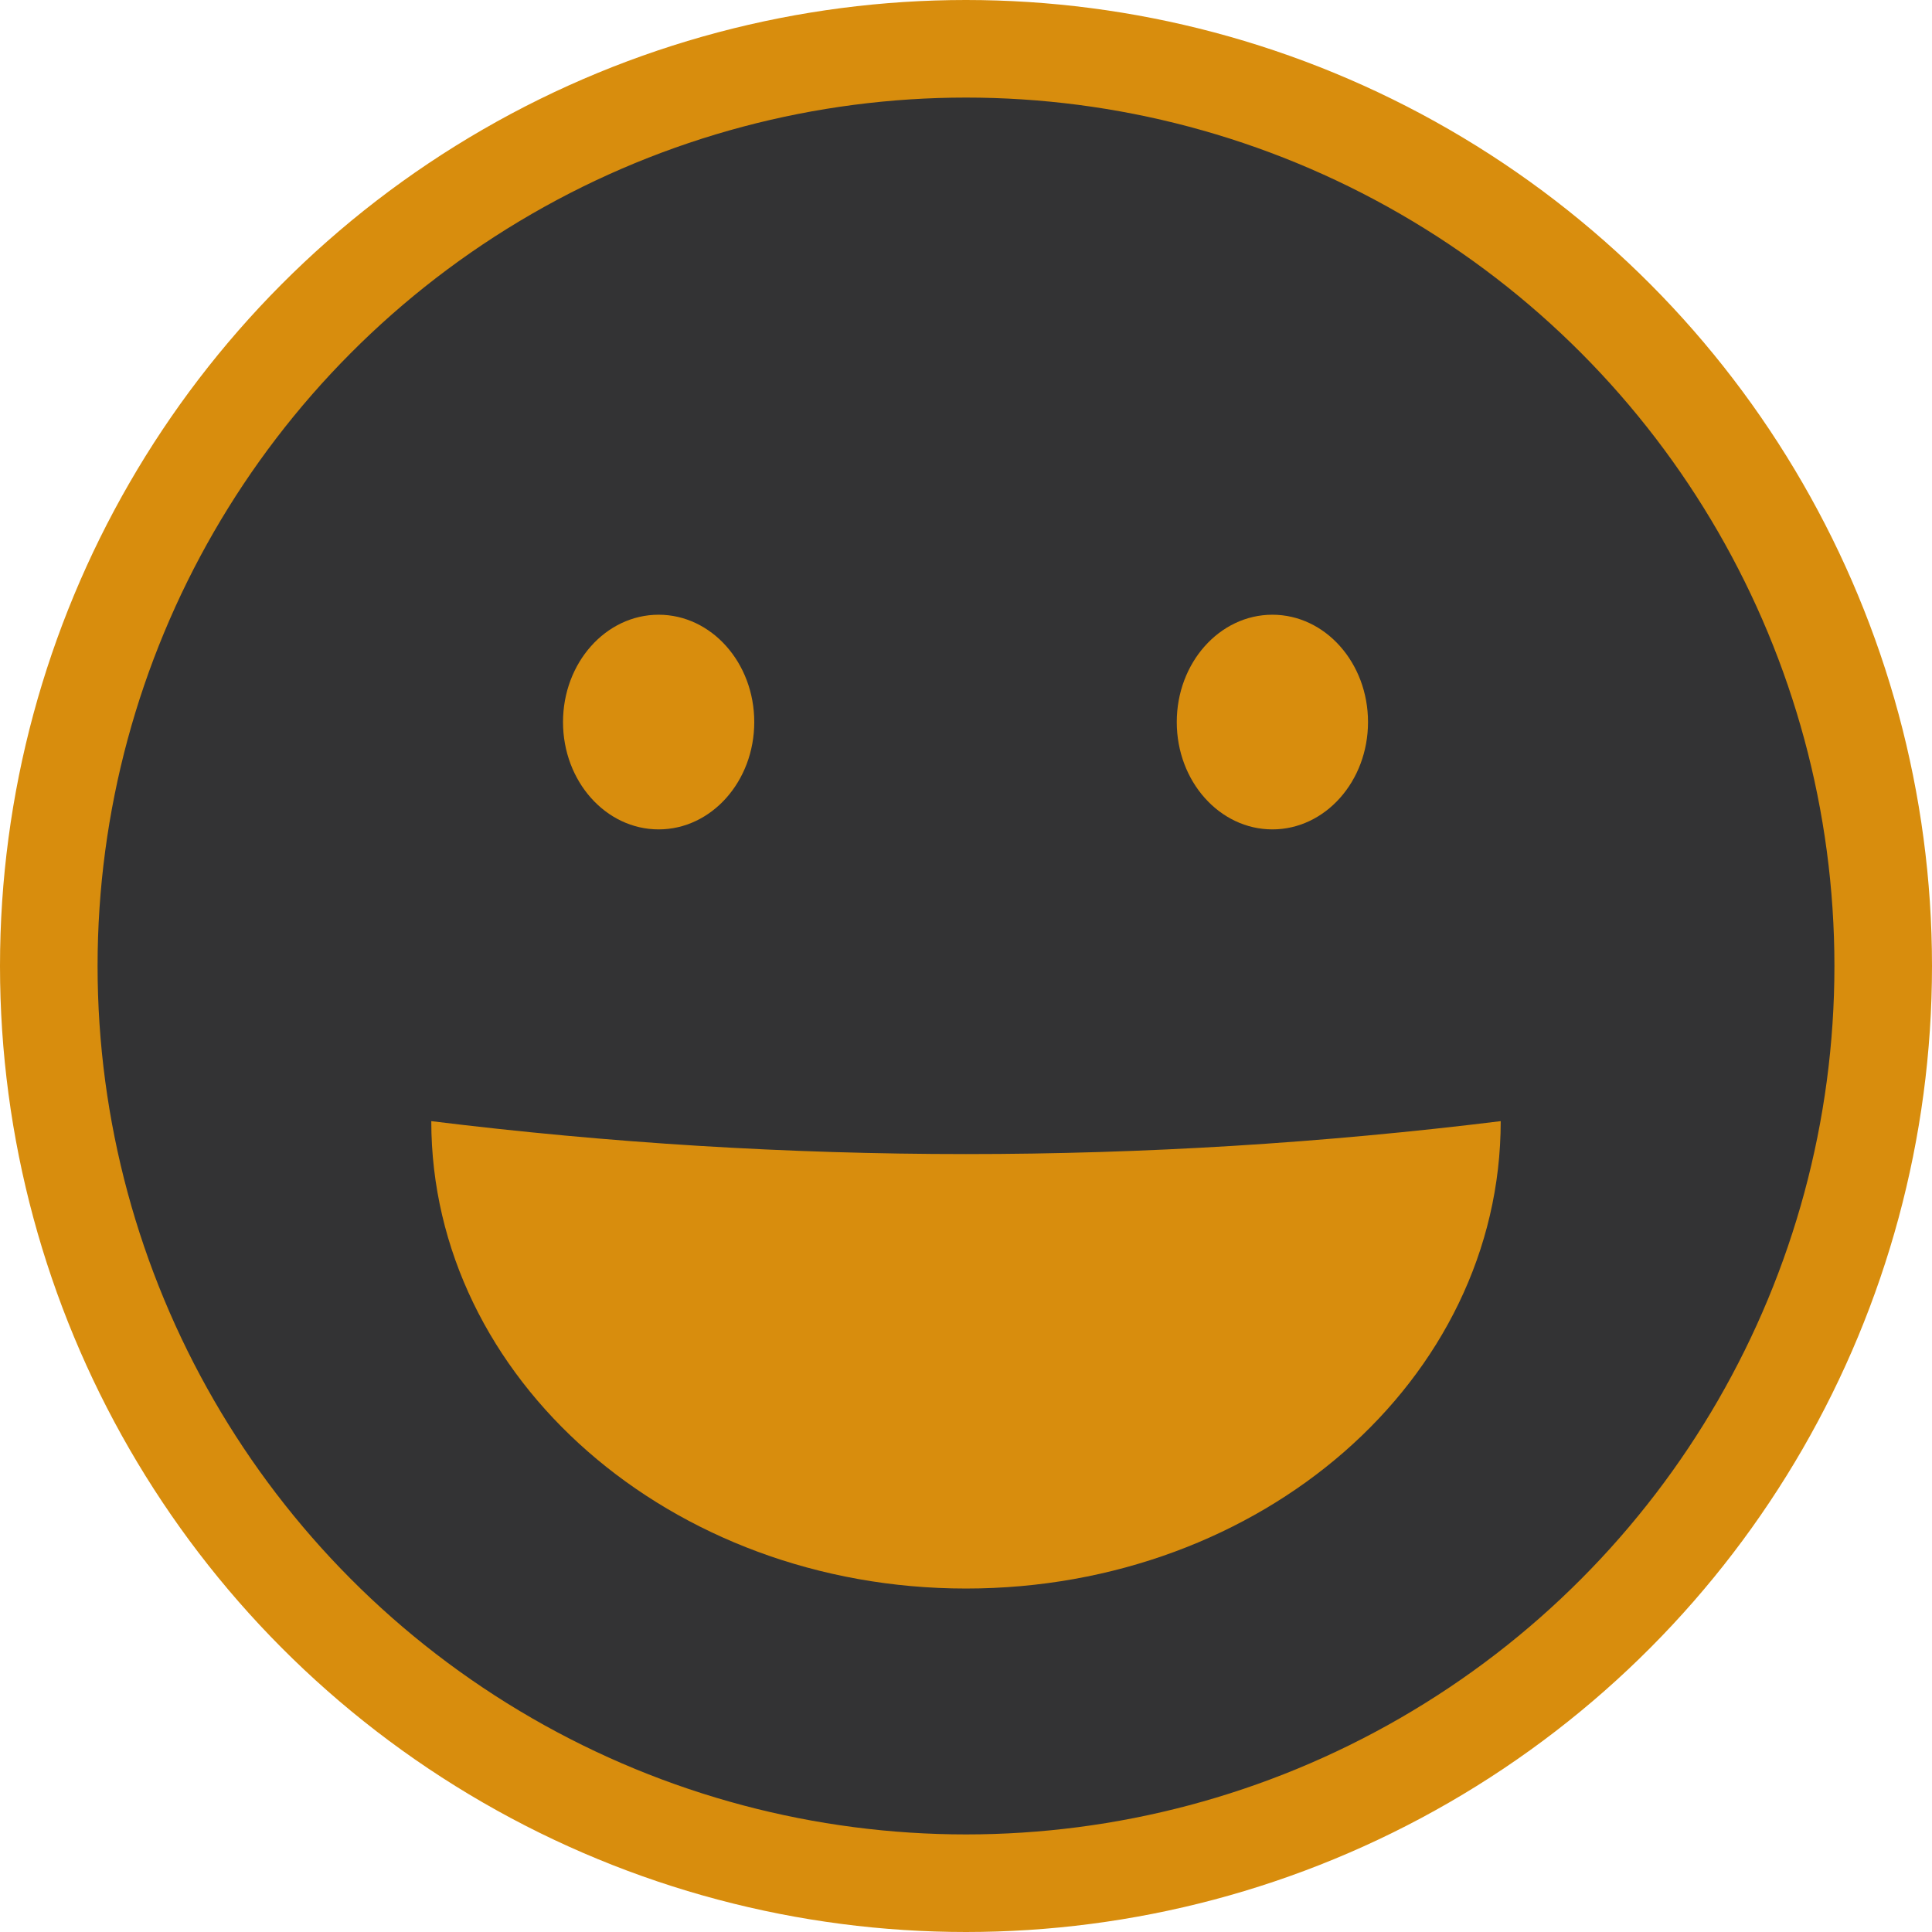 <?xml version="1.0" encoding="UTF-8"?>
<svg id="Calque_2" data-name="Calque 2" xmlns="http://www.w3.org/2000/svg" viewBox="0 0 19.8 19.8">
  <defs>
    <style>
      .cls-1 {
        fill: #d88d0d;
      }

      .cls-2 {
        fill: #333334;
        stroke: #d88d0d;
        stroke-miterlimit: 10;
      }
    </style>
  </defs>
  <g id="Calque_5" data-name="Calque 5">
    <g>
      <circle class="cls-2" cx="9.9" cy="9.9" r="9.4"/>
      <g>
        <ellipse class="cls-1" cx="6.75" cy="7.4" rx=".98" ry="1.1"/>
        <ellipse class="cls-1" cx="13.04" cy="7.4" rx=".98" ry="1.1"/>
        <path class="cls-1" d="m15.38,11.49c0,2.65-2.45,4.79-5.48,4.79s-5.48-2.15-5.48-4.79c3.65.45,7.31.45,10.96,0Z"/>
      </g>
    </g>
  </g>
</svg>